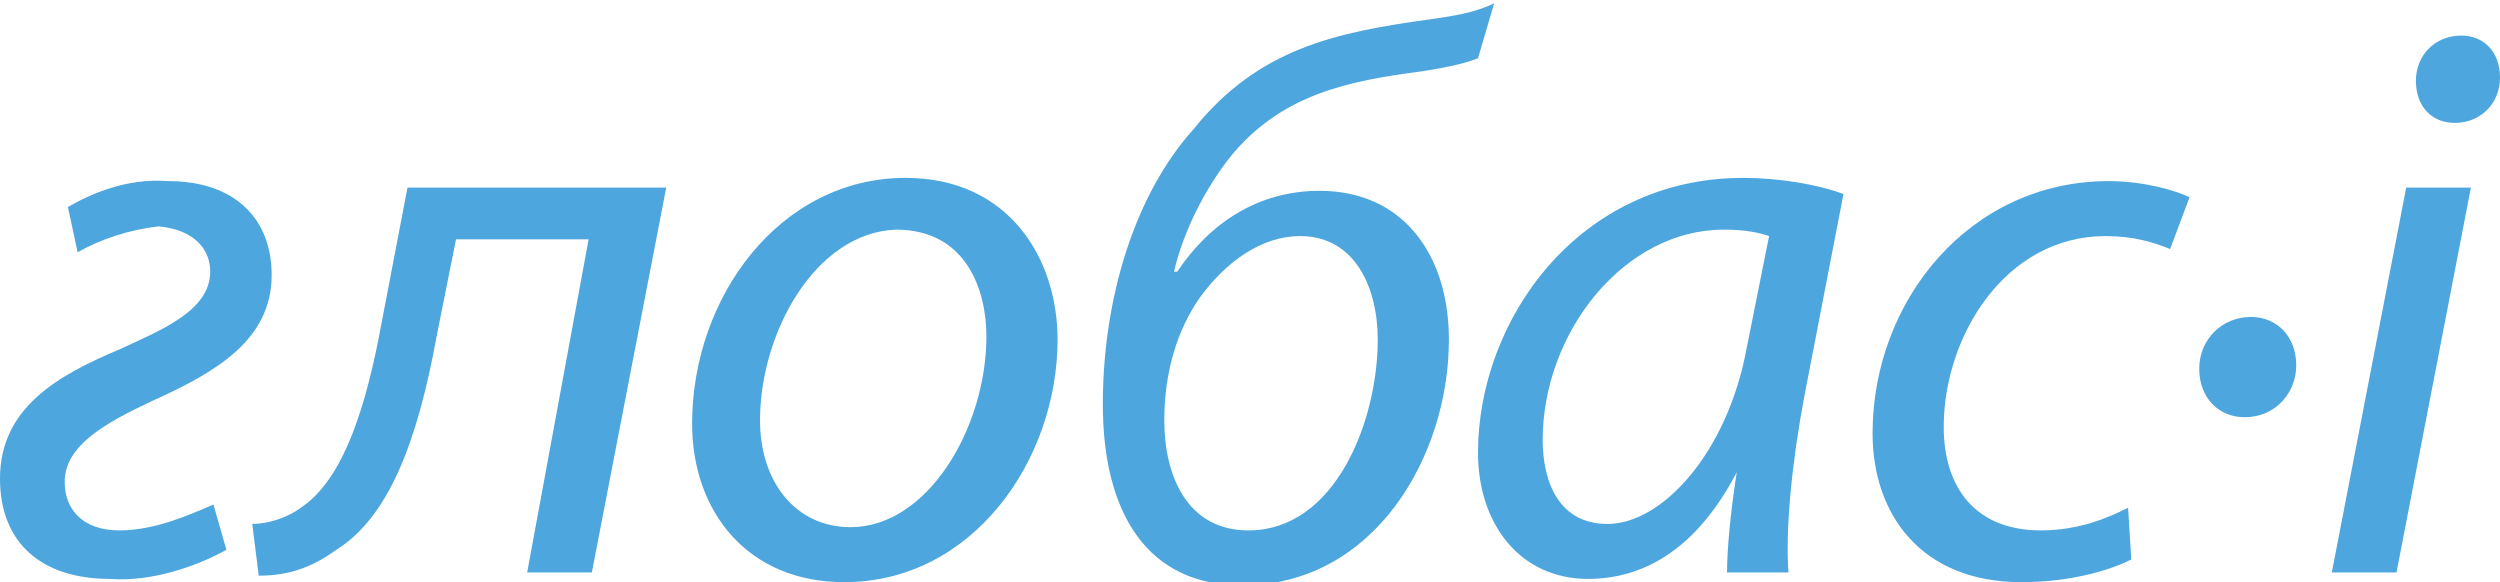<?xml version="1.0" encoding="utf-8"?>
<!-- Generator: Adobe Illustrator 18.0.0, SVG Export Plug-In . SVG Version: 6.00 Build 0)  -->
<!DOCTYPE svg PUBLIC "-//W3C//DTD SVG 1.1//EN" "http://www.w3.org/Graphics/SVG/1.1/DTD/svg11.dtd">
<svg version="1.1" id="Layer_1" xmlns="http://www.w3.org/2000/svg" xmlns:xlink="http://www.w3.org/1999/xlink" x="0px" y="0px"
	 viewBox="0 0 77.3 18" enable-background="new 0 0 77.3 18" xml:space="preserve">
<g>
	<g>
		<path fill="#4DA6DE" d="M2.1,6.4C2.8,6,3.9,5.5,5.2,5.6c2.1,0,3.2,1.2,3.2,2.9c0,2-1.7,3-3.7,3.9c-1.5,0.7-2.7,1.4-2.7,2.5
			c0,0.8,0.5,1.5,1.7,1.5c1.1,0,2.2-0.5,2.9-0.8L7,17c-0.9,0.5-2.3,1-3.6,0.9c-2.1,0-3.4-1.1-3.4-3.1c0-2.2,1.8-3.2,3.7-4
			c1.3-0.6,2.8-1.2,2.8-2.4c0-0.7-0.5-1.3-1.6-1.4C4,7.1,3.1,7.4,2.4,7.8L2.1,6.4z"/>
		<path fill="#4DA6DE" d="M20.6,5.8l-2.3,11.9h-2l1.9-10.3h-4.1l-0.6,3C12.9,13.7,12,16,10.4,17c-0.7,0.5-1.4,0.8-2.4,0.8l-0.2-1.6
			c0.5,0,1.1-0.2,1.5-0.5c1.2-0.8,1.9-2.7,2.4-5.2l0.9-4.7H20.6z"/>
		<path fill="#4DA6DE" d="M32.7,10.5c0,3.7-2.6,7.5-6.6,7.5c-3,0-4.7-2.2-4.7-4.9c0-3.9,2.7-7.6,6.6-7.6C31.2,5.5,32.7,8,32.7,10.5z
			 M23.5,13c0,1.9,1.1,3.3,2.8,3.3c2.4,0,4.2-3.1,4.2-5.9c0-1.4-0.6-3.3-2.8-3.3C25.2,7.2,23.5,10.3,23.5,13z"/>
		<path fill="#4DA6DE" d="M45.7,1.8C45.2,2,44.6,2.1,44,2.2c-2.3,0.3-4.4,0.7-6,2.7c-0.7,0.9-1.4,2.2-1.7,3.5h0.1
			c1-1.5,2.5-2.5,4.4-2.5c2.6,0,4,2,4,4.6c0,3.6-2.3,7.6-6.4,7.6c-2.9,0-4.3-2.2-4.3-5.6c0-3.3,1-6.5,2.8-8.5c2-2.5,4.4-3,7.3-3.4
			c0.7-0.1,1.4-0.2,2-0.5L45.7,1.8z M38.6,16.4c2.7,0,4-3.4,4-5.9c0-1.6-0.7-3.2-2.4-3.2c-1.2,0-2.3,0.8-3.1,1.9
			C36.4,10.2,36,11.5,36,13C36,14.7,36.7,16.4,38.6,16.4L38.6,16.4z"/>
		<path fill="#4DA6DE" d="M53.4,17.7c0-0.7,0.1-1.8,0.3-3.1h0c-1.3,2.5-3,3.3-4.6,3.3c-2.1,0-3.4-1.7-3.4-3.9c0-4.1,3.1-8.5,8.2-8.5
			C55,5.5,56.2,5.7,57,6l-1.2,6.2c-0.4,2.1-0.6,4.2-0.5,5.5H53.4z M54.7,7.3c-0.3-0.1-0.7-0.2-1.4-0.2c-3.1,0-5.6,3.2-5.6,6.5
			c0,1.3,0.5,2.6,2,2.6c1.7,0,3.7-2.2,4.3-5.4L54.7,7.3z"/>
		<path fill="#4DA6DE" d="M65.9,17.3c-0.6,0.3-1.8,0.7-3.4,0.7c-3.1,0-4.6-2.1-4.6-4.6c0-4.1,3-7.8,7.3-7.8c1.1,0,2.1,0.3,2.5,0.5
			l-0.6,1.6c-0.5-0.2-1.1-0.4-2-0.4c-3.1,0-5,3.1-5,5.9c0,1.9,1,3.2,3,3.2c1.2,0,2.1-0.4,2.7-0.7L65.9,17.3z"/>
		<path fill="#4DA6DE" d="M69.4,12.9c-0.8,0-1.4-0.6-1.4-1.5c0-0.9,0.7-1.6,1.6-1.6c0.8,0,1.4,0.6,1.4,1.5
			C71,12.1,70.4,12.9,69.4,12.9L69.4,12.9z"/>
		<path fill="#4DA6DE" d="M72.1,17.7l2.3-11.9h2l-2.3,11.9H72.1z M75.9,3.8c-0.7,0-1.2-0.5-1.2-1.3c0-0.8,0.6-1.4,1.4-1.4
			c0.7,0,1.2,0.5,1.2,1.3C77.3,3.2,76.7,3.8,75.9,3.8L75.9,3.8z"/>
	</g>
</g>
</svg>
